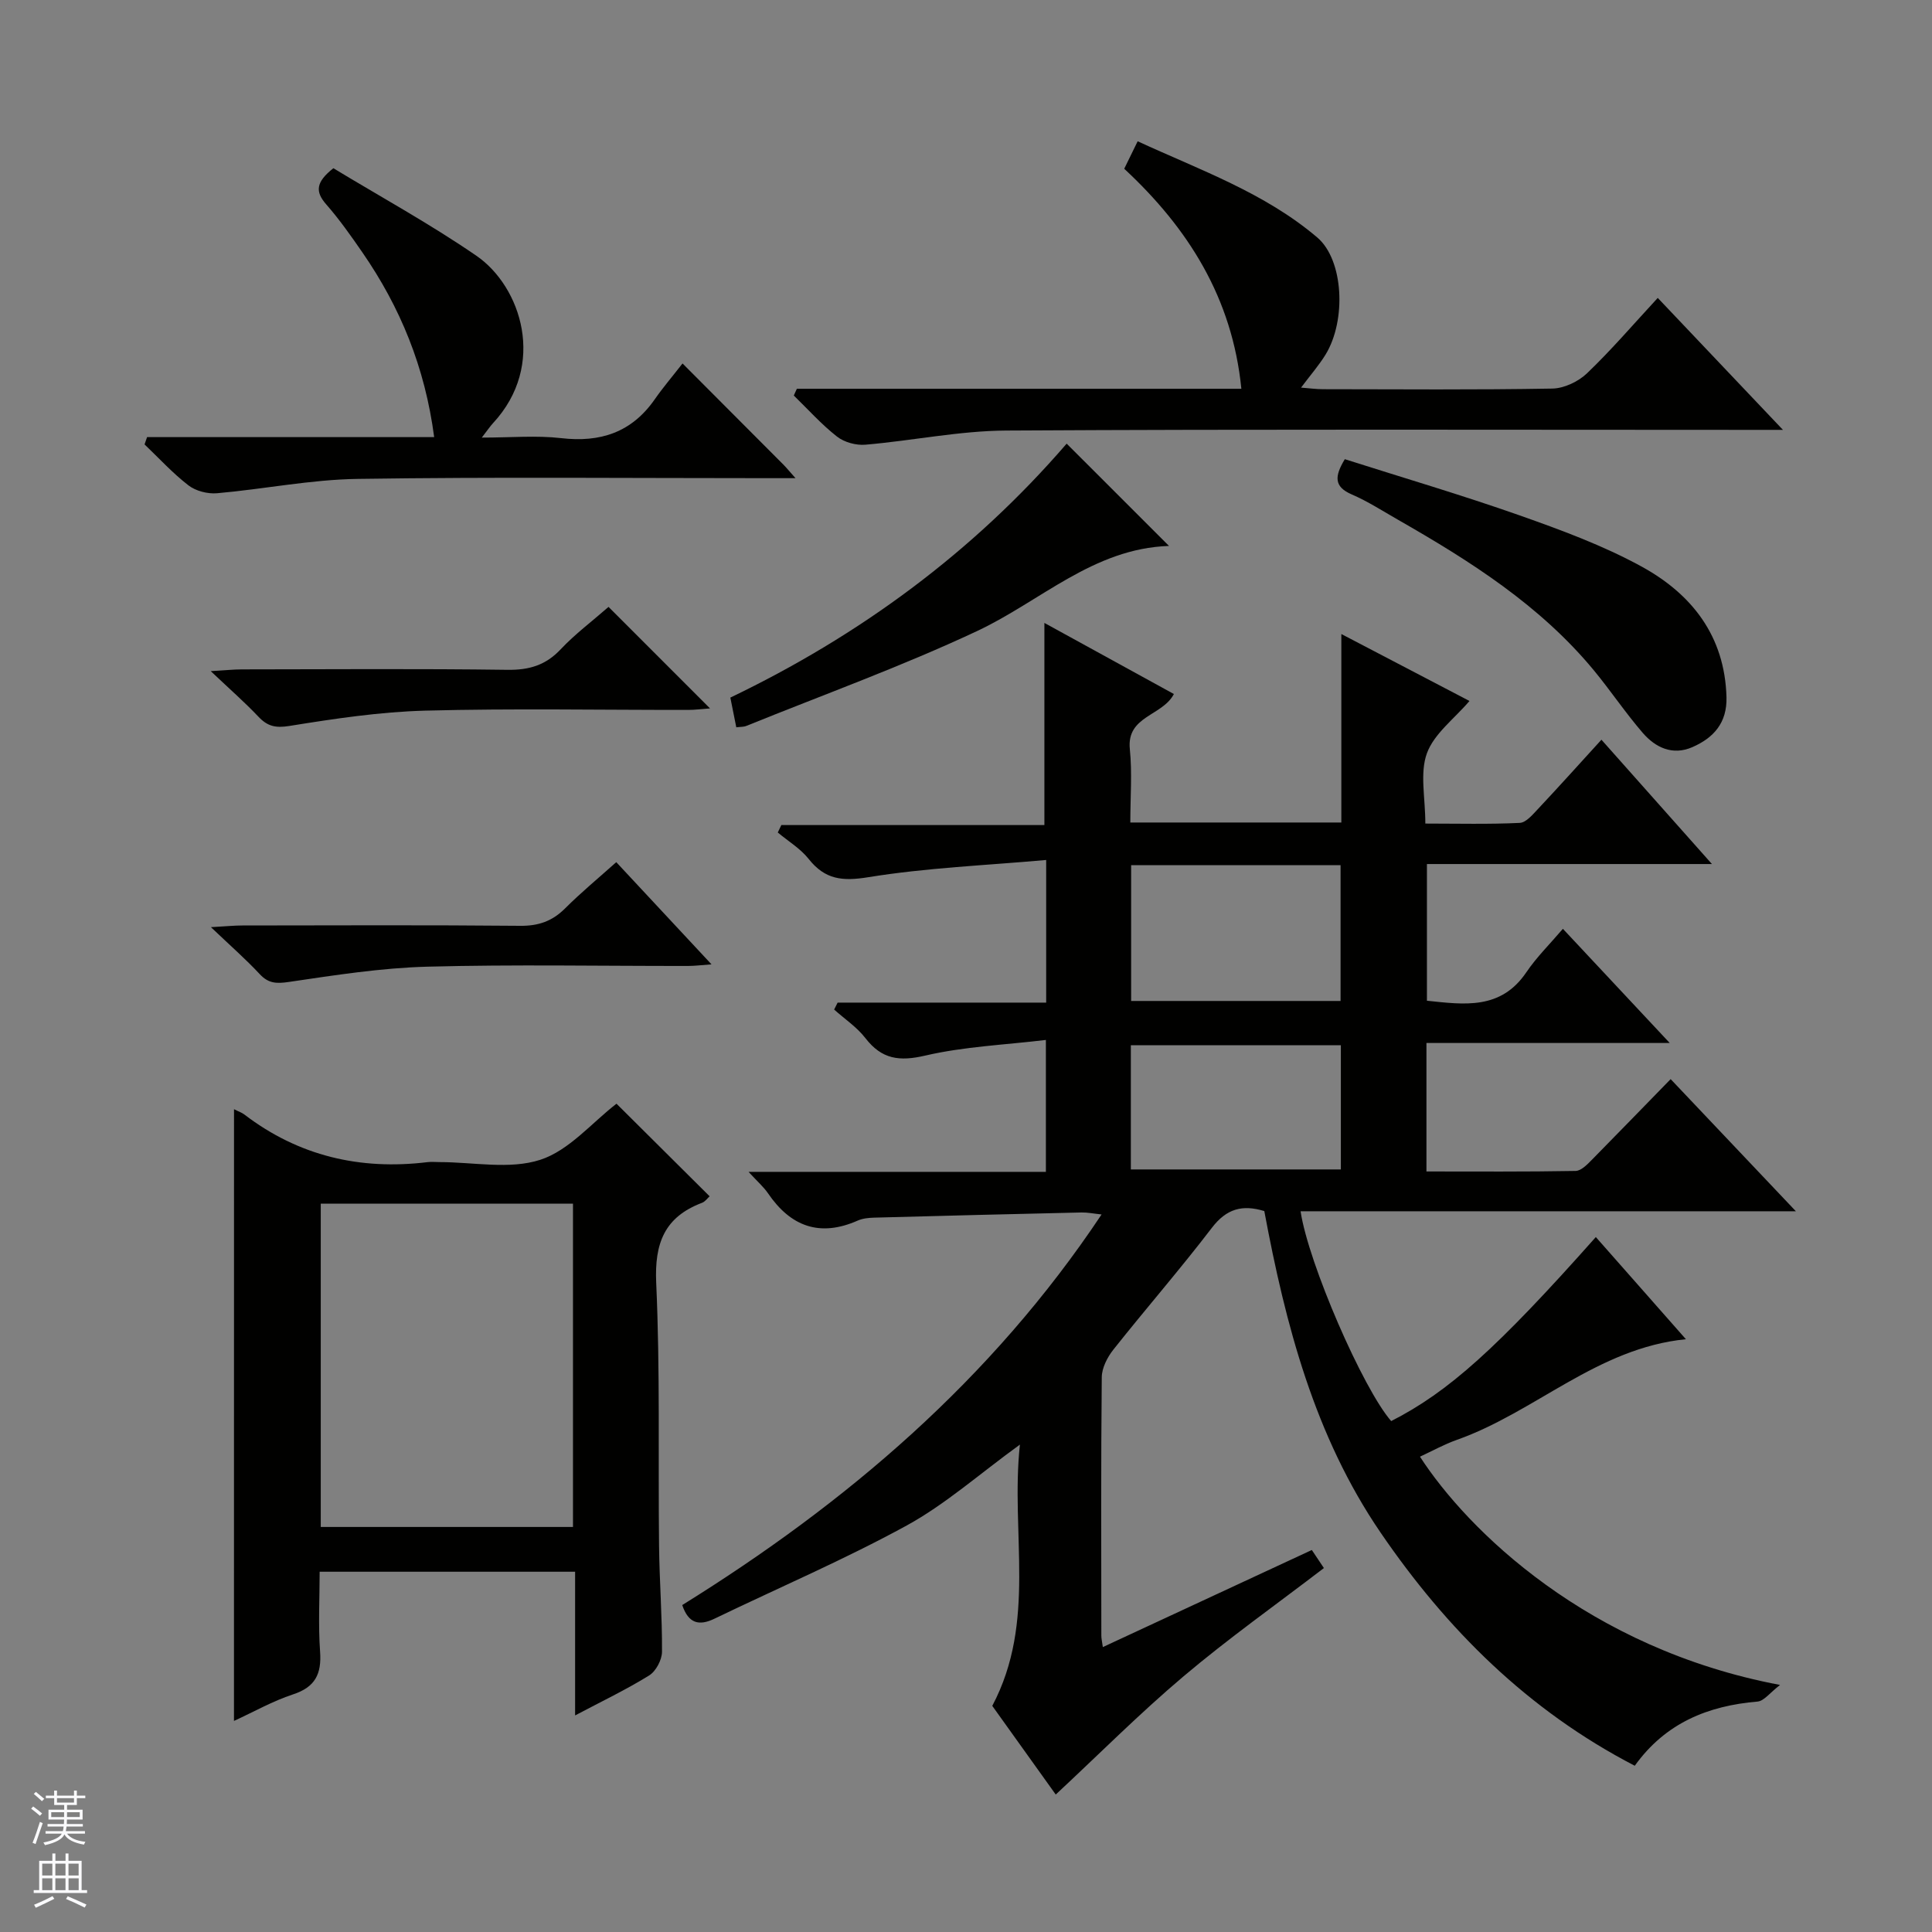 <svg enable-background="new 0 0 400 400" viewBox="0 0 400 400" xmlns="http://www.w3.org/2000/svg"><rect x="0" y="0" width="400" height="400" fill="#808080" stroke="none"/><g fill="#010100"><path d="m345.89 223.42c8.76 9.24 16.98 17.91 25.93 27.36-34.79 0-68.63 0-102.55 0 1.63 10.83 12.93 36.76 18.76 43.44 11.83-6.02 21.91-15.06 42.37-38.1 6.15 6.97 12.25 13.89 18.65 21.15-18.34 1.82-31.21 15.12-47.46 20.85-2.6.92-5.05 2.29-7.6 3.47 9.81 15.16 34.76 39.75 74.55 47.26-2.12 1.63-3.32 3.32-4.65 3.44-10.26.87-19.06 4.41-25.43 13.29-22.14-11.47-38.97-28.28-52.63-48.28-13.67-20.01-19.68-43.03-24.07-66.56-4.55-1.39-7.83-.49-10.85 3.46-6.57 8.59-13.69 16.76-20.41 25.24-1.24 1.57-2.37 3.77-2.39 5.69-.18 17.83-.11 35.66-.09 53.5 0 .62.15 1.23.31 2.38 14.56-6.76 28.82-13.39 43.27-20.1.89 1.33 1.68 2.52 2.5 3.74-9.85 7.54-19.77 14.57-29.03 22.39-9.1 7.68-17.53 16.16-26.49 24.5-4.18-5.84-8.81-12.3-13.14-18.36 9.24-17.47 3.74-35.69 5.72-54.09-8.4 6.09-15.4 12.34-23.42 16.74-12.92 7.07-26.53 12.89-39.81 19.3-3.17 1.53-5.38 1.04-6.68-2.82 33.93-21.07 64-46.62 86.82-80.87-1.72-.18-2.94-.44-4.15-.41-14.3.32-28.6.68-42.9 1.07-1.15.03-2.39.15-3.42.6-7.86 3.48-13.9 1.25-18.6-5.65-.89-1.3-2.12-2.36-4.02-4.43h61.56c0-9.03 0-17.44 0-27.31-8.47 1.02-16.91 1.36-24.99 3.24-5.37 1.25-8.99.76-12.37-3.61-1.76-2.28-4.3-3.97-6.48-5.92.24-.48.48-.96.72-1.44h43.18c0-9.82 0-18.92 0-29.53-12.52 1.12-24.78 1.61-36.79 3.56-5.41.88-8.99.51-12.38-3.77-1.71-2.16-4.24-3.67-6.4-5.48.25-.51.49-1.03.74-1.54h54.46c0-14.33 0-27.89 0-41.85 8.82 4.84 17.76 9.75 26.81 14.72-2.39 4.59-9.82 4.5-9.12 11.4.5 4.92.1 9.93.1 15.2h43.69c0-12.7 0-25.28 0-39.02 9.43 4.92 17.99 9.4 26.53 13.86-3.14 3.68-7.32 6.76-8.81 10.82-1.5 4.11-.33 9.19-.33 14.56 6.69 0 13.13.17 19.55-.14 1.32-.06 2.71-1.76 3.82-2.93 4.32-4.6 8.54-9.3 13.09-14.29 7.56 8.5 14.9 16.76 22.88 25.74-20.2 0-39.43 0-59.01 0v28.3c7.74.81 15.29 1.93 20.58-5.89 2.13-3.14 4.89-5.86 7.57-9 7.74 8.27 14.51 15.51 22.12 23.64-17.45 0-33.8 0-50.37 0v26.6c10.33 0 20.61.08 30.88-.11 1.21-.02 2.53-1.46 3.55-2.49 5.27-5.34 10.47-10.73 16.13-16.52zm-111.7-44.3v28.12h43.36c0-9.58 0-18.8 0-28.12-14.54 0-28.68 0-43.36 0zm-.06 63h43.48c0-8.9 0-17.32 0-25.72-14.7 0-29.08 0-43.48 0z"/><path d="m48.45 229.65c1 .51 1.63.71 2.13 1.09 11.26 8.61 23.98 11.56 37.92 9.87.82-.1 1.66-.01 2.5-.01 7 0 14.51 1.58 20.84-.47 5.97-1.93 10.7-7.69 15.8-11.62 6.15 6.11 12.62 12.55 19.28 19.17-.41.36-.91 1.1-1.58 1.35-7.75 2.94-9.85 8.34-9.48 16.57.82 18.12.39 36.3.59 54.45.08 7.31.66 14.62.61 21.93-.01 1.68-1.26 4.04-2.67 4.91-4.75 2.94-9.82 5.36-15.32 8.27 0-10.2 0-19.77 0-29.75-17.59 0-34.82 0-52.89 0 0 5.38-.31 10.99.09 16.54.33 4.63-1 7.35-5.62 8.86-4.17 1.37-8.07 3.59-12.21 5.49.01-42.4.01-84.24.01-126.65zm17.96 19.56v66.93h52.22c0-22.54 0-44.64 0-66.93-17.42 0-34.54 0-52.22 0z"/><path d="m164.98 80.49h92.03c-1.88-18.84-11.02-33.26-24.25-45.55.92-1.89 1.71-3.49 2.78-5.69 12.93 5.96 26.3 10.66 37.19 19.92 5.45 4.64 6.06 17.14 1.71 24.25-1.38 2.24-3.14 4.25-5.07 6.83 1.72.13 3.13.33 4.54.33 15.82.02 31.65.15 47.47-.13 2.45-.04 5.4-1.44 7.2-3.17 5.03-4.81 9.58-10.13 14.64-15.6 8.49 8.95 16.75 17.65 25.92 27.32-2.96 0-4.69 0-6.43 0-51.47 0-102.93-.16-154.4.14-9.71.06-19.4 2.1-29.13 2.93-1.94.17-4.39-.5-5.9-1.69-3.22-2.52-5.98-5.62-8.93-8.49.21-.46.42-.93.63-1.4z"/><path d="m30.45 90.5h59.44c-1.9-14.47-7.02-26.89-14.86-38.24-2.36-3.42-4.77-6.84-7.5-9.96-2.27-2.59-2.19-4.57 1.49-7.47 9.64 5.84 19.96 11.49 29.61 18.12 9.24 6.35 14.65 22.6 3.42 34.69-.56.6-1.01 1.29-2.3 2.96 6.04 0 11.29-.48 16.41.11 8.15.95 14.63-1.19 19.4-8.04 1.7-2.44 3.65-4.72 5.75-7.42 7.73 7.75 14.3 14.33 20.85 20.91.67.67 1.26 1.41 2.54 2.84-2.51 0-4.1 0-5.68 0-28.32 0-56.65-.27-84.96.15-9.72.14-19.4 2.12-29.13 2.97-1.94.17-4.39-.46-5.9-1.62-3.27-2.52-6.1-5.62-9.1-8.49.17-.5.35-1.01.52-1.51z"/><path d="m278.43 95.07c12.03 3.83 24.22 7.42 36.18 11.63 8.59 3.03 17.25 6.22 25.21 10.57 10.41 5.69 17.28 14.37 17.63 27.07.14 5.33-2.67 8.43-7.07 10.35-4.08 1.78-7.63.1-10.28-2.97-3.58-4.15-6.64-8.73-10.13-12.96-11.13-13.45-25.59-22.61-40.51-31.14-3.17-1.81-6.27-3.82-9.61-5.26-3.7-1.6-3.56-3.75-1.42-7.29z"/><path d="m220.84 91.85c7.02 7.01 13.92 13.91 21.19 21.18-15.65.51-26.58 11.45-39.75 17.63-15.56 7.3-31.8 13.17-47.76 19.63-.56.23-1.23.18-2.08.29-.42-2.12-.8-4.03-1.23-6.15 26.74-12.84 50.22-30.08 69.63-52.58z"/><path d="m127.59 178.5c6.55 7.02 12.86 13.8 19.72 21.16-2.09.15-3.48.33-4.87.33-18 .02-36-.33-53.99.15-9.57.26-19.13 1.76-28.63 3.16-2.59.38-4.24.33-6.06-1.63-2.82-3.03-5.95-5.77-10.09-9.71 3.18-.18 4.86-.35 6.54-.35 19.16-.02 38.33-.11 57.49.07 3.78.04 6.65-.96 9.3-3.61 3.28-3.28 6.87-6.24 10.59-9.57z"/><path d="m125.99 125.65c7.09 7.09 13.8 13.8 21.01 21.02-1.78.13-3.13.31-4.48.31-18.16.02-36.33-.33-54.48.15-9.4.25-18.81 1.67-28.12 3.17-2.9.47-4.56.06-6.44-1.94-2.74-2.9-5.76-5.54-9.85-9.41 3.14-.18 4.8-.36 6.46-.36 18.33-.02 36.65-.16 54.98.09 4.51.06 7.93-.96 11.04-4.28 2.93-3.11 6.42-5.72 9.88-8.75z"/></g><path d="m6.45 374.46.42-.45c.65.47 1.27.95 1.85 1.44l-.45.49c-.66-.56-1.26-1.06-1.83-1.48m.93 7.33-.63-.26c.55-1.36 1.05-2.8 1.52-4.33.19.1.38.19.59.27-.46 1.29-.95 2.73-1.48 4.32m-.38-10.38.44-.42c.43.34 1.01.82 1.74 1.44l-.49.49c-.53-.51-1.09-1.01-1.69-1.51m2.5.35h1.72v-1.04h.59v1.04h3.52v-1.04h.59v1.04h1.75v.53h-1.75v1.42h-2.03v.97h3.22v2.03h-3.24c0 .35-.01.66-.03.93h3.32v.53h-3.37c-.03.27-.08.58-.15.94h3.96v.53h-3.71c.67.92 1.93 1.48 3.79 1.68-.13.24-.23.44-.29.59-2.13-.38-3.48-1.08-4.04-2.12-.43.97-1.77 1.72-4.03 2.23-.09-.19-.2-.37-.33-.55 2.1-.42 3.37-1.03 3.81-1.83h-3.36v-.53h3.58c.08-.29.13-.61.16-.94h-3.33v-.53h3.39c.02-.27.04-.58.04-.93h-3.23v-2.03h3.25v-.97h-2.07v-1.42h-1.73zm1.12 3.44v1h2.65c.01-.3.02-.44.01-.4v-.25-.35zm1.19-2h3.52v-.91h-3.52zm4.71 2h-2.63v.59c0 .15-.01.28-.01.4h2.64z" fill="#fafafc"/><path d="m13.55 383.74h.63v1.52h2.72v6.07h1.13v.6h-11.05v-.6h1.13v-6.07h2.73v-1.52h.63v1.52h2.1v-1.52zm-2.68 8.83.38.56c-1.24.63-2.53 1.25-3.85 1.85-.1-.21-.21-.42-.34-.63 1.36-.55 2.63-1.15 3.81-1.78m-2.13-4.27h2.1v-2.45h-2.1zm0 3.04h2.1v-2.46h-2.1zm2.72-3.04h2.1v-2.45h-2.1zm0 3.04h2.1v-2.46h-2.1zm6.07 3.6c-1.41-.71-2.7-1.3-3.86-1.78l.35-.56c1.45.62 2.75 1.19 3.88 1.72zm-1.25-9.09h-2.1v2.45h2.1zm-2.09 5.49h2.1v-2.46h-2.1z" fill="#fafafc"/></svg>